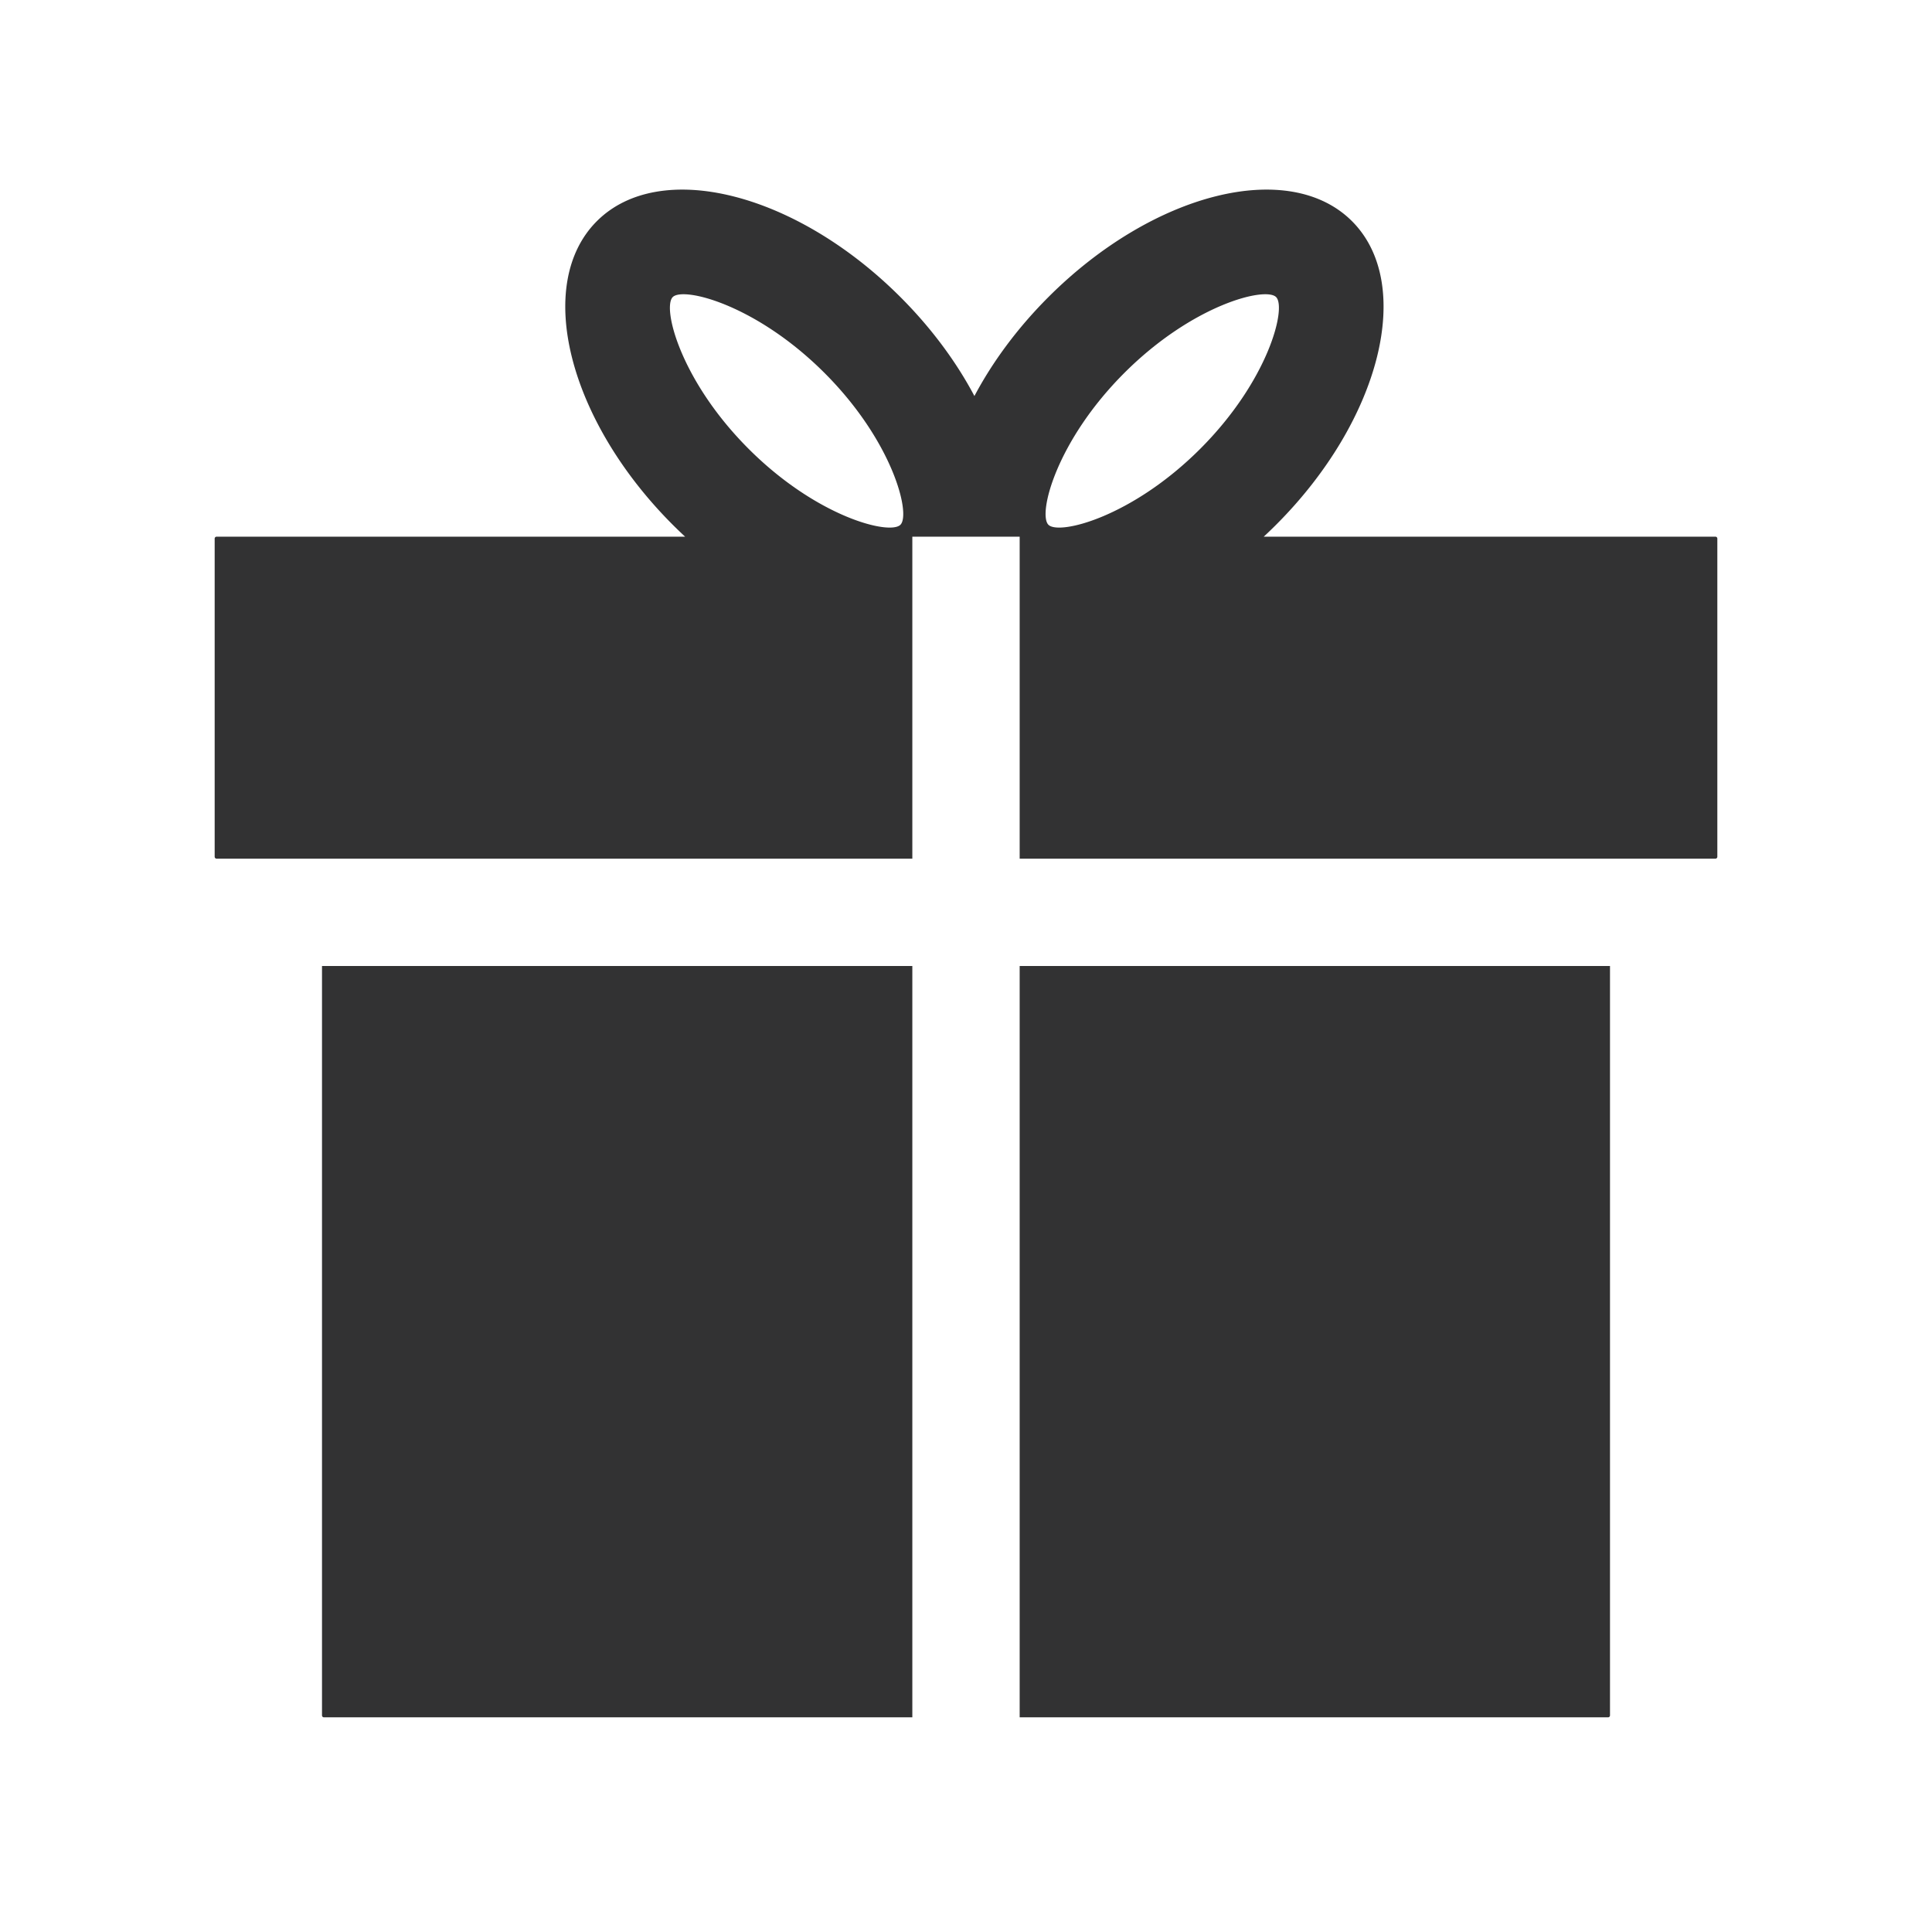 <svg width="1000" height="1000" xmlns="http://www.w3.org/2000/svg"><path d="M542.654 271.616c5.506 5.506 43.2-3.917 78.567-39.284 35.367-35.366 44.79-73.06 39.284-78.567-5.507-5.507-43.2 3.917-78.568 39.284-35.366 35.366-44.79 73.06-39.283 78.567zM472.222 500v388.889H167.667a1 1 0 0 1-1-1V500h305.555zm55.556 0h305.555v387.889a1 1 0 0 1-1 1H527.778V500zm0-55.556V277.778h-55.556v166.666h-360.11a1 1 0 0 1-1-1V278.778a1 1 0 0 1 1-1h242.496a234.743 234.743 0 0 1-6.399-6.162c-54.24-54.24-71.827-124.591-39.283-157.135 32.543-32.544 102.895-14.956 157.134 39.284 16.122 16.121 29.005 33.666 38.297 51.219 9.292-17.553 22.175-35.098 38.297-51.22 54.24-54.239 124.59-71.827 157.135-39.283 32.543 32.544 14.955 102.895-39.284 157.135a234.743 234.743 0 0 1-6.4 6.162H887.89a1 1 0 0 1 1 1v164.666a1 1 0 0 1-1 1H527.778zM466.06 271.616c5.507-5.507-3.917-43.2-39.283-78.567-35.367-35.367-73.061-44.79-78.568-39.284-5.506 5.506 3.917 43.2 39.284 78.567 35.367 35.367 73.06 44.79 78.567 39.284z" fill="#323233" fill-rule="nonzero"/></svg>